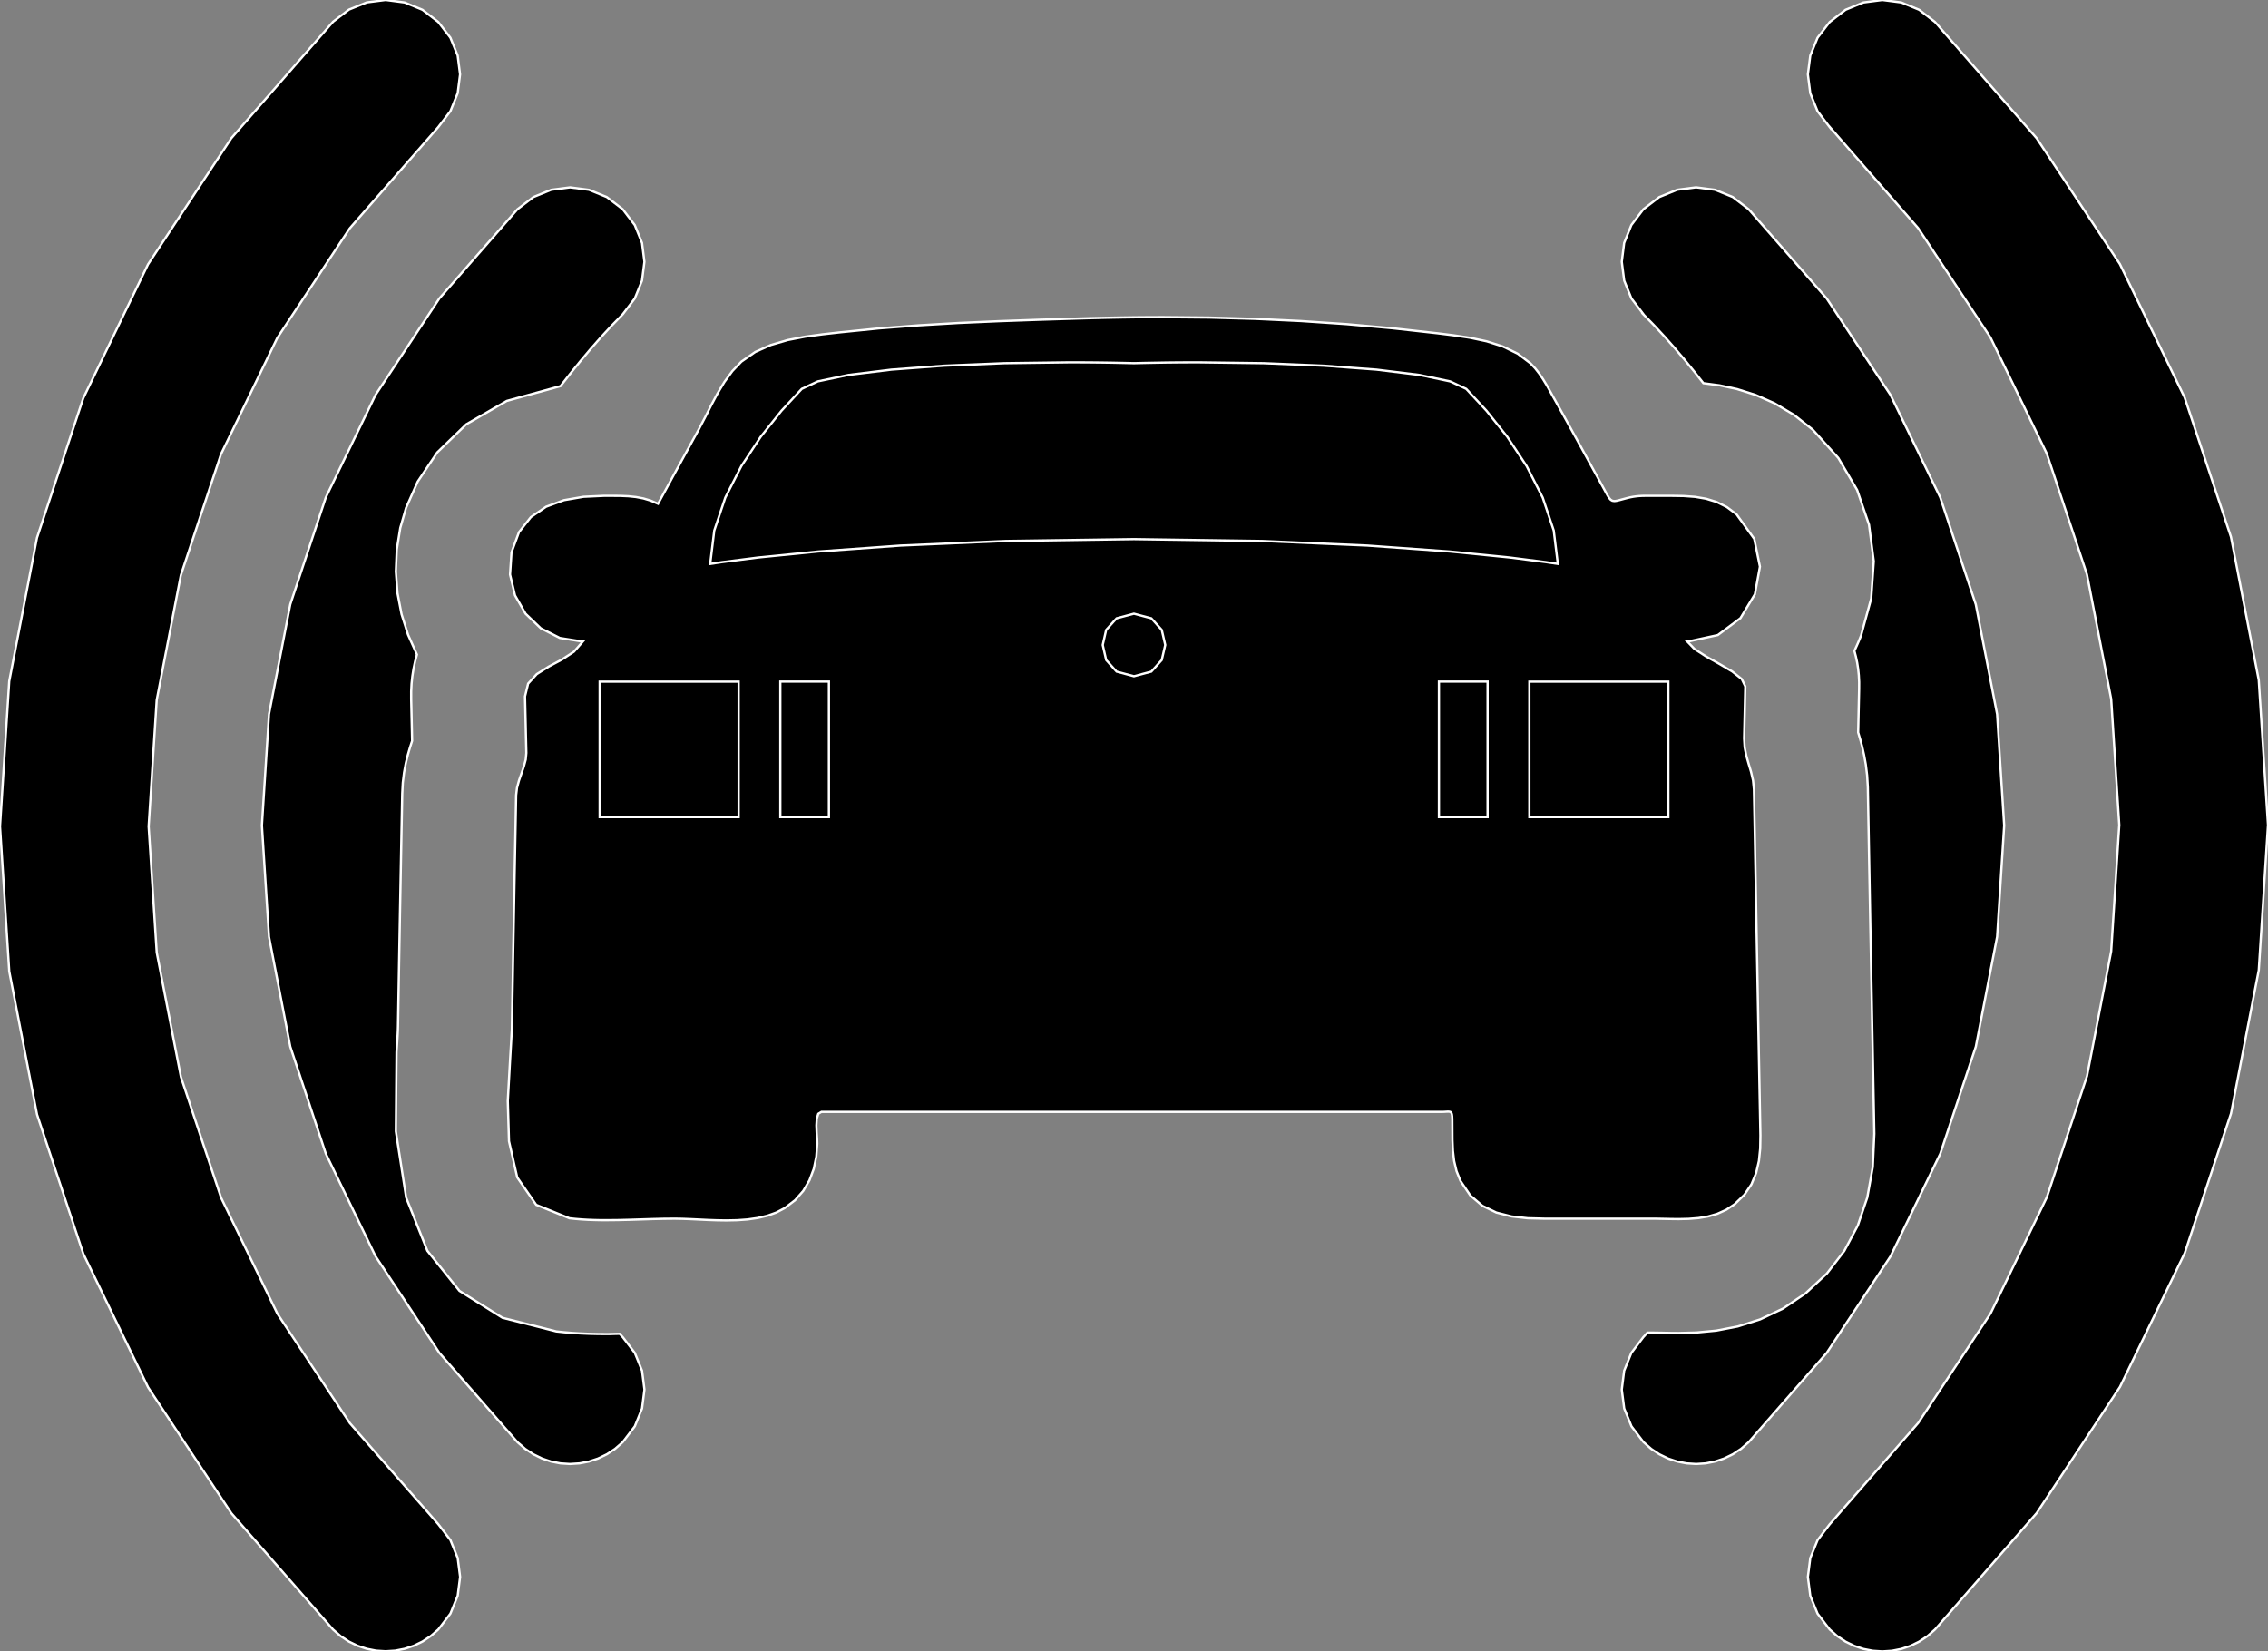 <?xml version="1.0" encoding="utf-8" ?>
<svg baseProfile="full" height="72.817" version="1.1" width="100.0" xmlns="http://www.w3.org/2000/svg" xmlns:ev="http://www.w3.org/2001/xml-events" xmlns:xlink="http://www.w3.org/1999/xlink"><rect width="100%" height="100%" fill="#808080" stroke="none"/><defs><clipPath /></defs><polygon points="19.325,67.208 19.325,67.208 19.86,67.909 19.86,67.909 20.18,68.697 20.18,68.697 20.287,69.53 20.287,69.53 20.18,70.361 20.18,70.361 19.859,71.15 19.859,71.15 19.325,71.851 19.325,71.851 18.99,72.142 18.99,72.142 18.627,72.382 18.627,72.382 18.241,72.569 18.241,72.569 17.838,72.703 17.838,72.703 17.423,72.784 17.423,72.784 17.003,72.811 17.003,72.811 16.583,72.784 16.583,72.784 16.17,72.703 16.17,72.703 15.767,72.569 15.767,72.569 15.382,72.382 15.382,72.382 15.018,72.142 15.018,72.142 14.683,71.851 14.683,71.851 10.201,66.725 10.201,66.725 6.531,61.175 6.531,61.175 3.674,55.286 3.674,55.286 1.633,49.143 1.633,49.143 0.408,42.832 0.408,42.832 0.0,36.44 0.0,36.44 0.407,30.038 0.407,30.038 1.63,23.716 1.63,23.716 3.67,17.561 3.67,17.561 6.526,11.658 6.526,11.658 10.198,6.095 10.198,6.095 14.687,0.957 14.687,0.957 15.385,0.425 15.385,0.425 16.172,0.106 16.172,0.106 17.005,0 17.005,0 17.838,0.109 17.838,0.109 18.626,0.432 18.626,0.432 19.325,0.97 19.325,0.97 19.859,1.664 19.859,1.664 20.179,2.449 20.179,2.449 20.285,3.28 20.285,3.28 20.179,4.112 20.179,4.112 19.859,4.902 19.859,4.902 19.325,5.603 19.325,5.603 15.419,10.071 15.419,10.071 12.225,14.903 12.225,14.903 9.743,20.027 9.743,20.027 7.971,25.372 7.971,25.372 6.909,30.867 6.909,30.867 6.553,36.44 6.553,36.44 6.91,41.998 6.91,41.998 7.975,47.481 7.975,47.481 9.749,52.816 9.749,52.816 12.233,57.931 12.233,57.931 15.425,62.752 15.425,62.752" stroke="white" stroke-width="0.1" /><polygon points="24.526,58.707 24.526,58.707 24.868,58.743 24.868,58.743 25.22,58.773 25.22,58.773 25.583,58.796 25.583,58.796 25.958,58.812 25.958,58.812 26.347,58.822 26.347,58.822 26.751,58.826 26.751,58.826 26.847,58.825 26.847,58.825 26.943,58.823 26.943,58.823 27.038,58.82 27.038,58.82 27.133,58.817 27.133,58.817 27.228,58.815 27.228,58.815 27.323,58.813 27.323,58.813 27.346,58.837 27.346,58.837 27.368,58.86 27.368,58.86 27.389,58.884 27.389,58.884 27.41,58.908 27.41,58.908 27.432,58.932 27.432,58.932 27.455,58.955 27.455,58.955 27.989,59.654 27.989,59.654 28.309,60.441 28.309,60.441 28.415,61.273 28.415,61.273 28.309,62.104 28.309,62.104 27.989,62.892 27.989,62.892 27.455,63.592 27.455,63.592 27.119,63.885 27.119,63.885 26.755,64.125 26.755,64.125 26.368,64.312 26.368,64.312 25.965,64.446 25.965,64.446 25.55,64.526 25.55,64.526 25.129,64.553 25.129,64.553 24.711,64.526 24.711,64.526 24.299,64.445 24.299,64.445 23.9,64.311 23.9,64.311 23.516,64.124 23.516,64.124 23.154,63.884 23.154,63.884 22.817,63.592 22.817,63.592 19.374,59.656 19.374,59.656 16.557,55.392 16.557,55.392 14.365,50.868 14.365,50.868 12.799,46.149 12.799,46.149 11.86,41.304 11.86,41.304 11.548,36.398 11.548,36.398 11.86,31.493 11.86,31.493 12.799,26.649 12.799,26.649 14.365,21.935 14.365,21.935 16.557,17.415 16.557,17.415 19.374,13.156 19.374,13.156 22.817,9.225 22.817,9.225 23.517,8.69 23.517,8.69 24.305,8.369 24.305,8.369 25.137,8.262 25.137,8.262 25.969,8.37 25.969,8.37 26.756,8.691 26.756,8.691 27.455,9.225 27.455,9.225 27.988,9.924 27.988,9.924 28.308,10.712 28.308,10.712 28.414,11.543 28.414,11.543 28.307,12.375 28.307,12.375 27.987,13.163 27.987,13.163 27.455,13.862 27.455,13.862 26.961,14.368 26.961,14.368 26.484,14.884 26.484,14.884 26.023,15.409 26.023,15.409 25.576,15.941 25.576,15.941 25.14,16.48 25.14,16.48 24.714,17.025 24.714,17.025 22.346,17.678 22.346,17.678 20.561,18.707 20.561,18.707 19.278,19.949 19.278,19.949 18.418,21.235 18.418,21.235 17.901,22.4 17.901,22.4 17.648,23.279 17.648,23.279 17.494,24.239 17.494,24.239 17.454,25.199 17.454,25.199 17.525,26.15 17.525,26.15 17.705,27.083 17.705,27.083 17.992,27.99 17.992,27.99 18.384,28.863 18.384,28.863 18.3,29.174 18.3,29.174 18.232,29.491 18.232,29.491 18.181,29.815 18.181,29.815 18.146,30.146 18.146,30.146 18.129,30.485 18.129,30.485 18.129,30.83 18.129,30.83 18.147,31.623 18.147,31.623 18.171,32.668 18.171,32.668 18.077,32.957 18.077,32.957 17.981,33.289 17.981,33.289 17.89,33.661 17.89,33.661 17.814,34.07 17.814,34.07 17.76,34.513 17.76,34.513 17.735,34.985 17.735,34.985 17.702,36.696 17.702,36.696 17.67,38.409 17.67,38.409 17.638,40.124 17.638,40.124 17.607,41.841 17.607,41.841 17.577,43.558 17.577,43.558 17.547,45.276 17.547,45.276 17.542,45.44 17.542,45.44 17.534,45.614 17.534,45.614 17.523,45.797 17.523,45.797 17.511,45.987 17.511,45.987 17.498,46.185 17.498,46.185 17.484,46.388 17.484,46.388 17.454,49.884 17.454,49.884 17.908,52.807 17.908,52.807 18.844,55.154 18.844,55.154 20.26,56.922 20.26,56.922 22.155,58.107 22.155,58.107" stroke="white" stroke-width="0.1" /><polygon points="77.1,9.225 77.1,9.225 80.539,13.157 80.539,13.157 83.356,17.416 83.356,17.416 85.549,21.936 85.549,21.936 87.115,26.65 87.115,26.65 88.056,31.493 88.056,31.493 88.368,36.398 88.368,36.398 88.056,41.304 88.056,41.304 87.117,46.15 87.117,46.15 85.551,50.868 85.551,50.868 83.359,55.392 83.359,55.392 80.542,59.655 80.542,59.655 77.1,63.592 77.1,63.592 76.765,63.884 76.765,63.884 76.402,64.124 76.402,64.124 76.017,64.311 76.017,64.311 75.615,64.445 75.615,64.445 75.204,64.526 75.204,64.526 74.787,64.553 74.787,64.553 74.367,64.526 74.367,64.526 73.953,64.446 73.953,64.446 73.55,64.312 73.55,64.312 73.165,64.125 73.165,64.125 72.803,63.885 72.803,63.885 72.468,63.592 72.468,63.592 71.935,62.892 71.935,62.892 71.614,62.104 71.614,62.104 71.507,61.273 71.507,61.273 71.612,60.441 71.612,60.441 71.93,59.654 71.93,59.654 72.461,58.955 72.461,58.955 72.493,58.923 72.493,58.923 72.523,58.89 72.523,58.89 72.551,58.857 72.551,58.857 72.579,58.824 72.579,58.824 72.608,58.791 72.608,58.791 72.639,58.759 72.639,58.759 72.831,58.759 72.831,58.759 73.301,58.766 73.301,58.766 73.419,58.769 73.419,58.769 73.537,58.771 73.537,58.771 73.656,58.774 73.656,58.774 73.775,58.775 73.775,58.775 73.894,58.776 73.894,58.776 74.013,58.777 74.013,58.777 74.798,58.756 74.798,58.756 75.675,58.672 75.675,58.672 76.62,58.49 76.62,58.49 77.607,58.178 77.607,58.178 78.612,57.702 78.612,57.702 79.611,57.028 79.611,57.028 80.551,56.154 80.551,56.154 81.319,55.157 81.319,55.157 81.912,54.041 81.912,54.041 82.331,52.807 82.331,52.807 82.574,51.457 82.574,51.457 82.642,49.993 82.642,49.993 82.467,40.909 82.467,40.909 82.356,34.71 82.356,34.71 82.325,34.188 82.325,34.188 82.267,33.713 82.267,33.713 82.19,33.285 82.19,33.285 82.102,32.905 82.102,32.905 82.013,32.576 82.013,32.576 81.93,32.298 81.93,32.298 81.972,30.38 81.972,30.38 81.973,30.075 81.973,30.075 81.958,29.78 81.958,29.78 81.929,29.495 81.929,29.495 81.886,29.22 81.886,29.22 81.83,28.956 81.83,28.956 81.763,28.7 81.763,28.7 81.814,28.59 81.814,28.59 81.865,28.479 81.865,28.479 81.914,28.368 81.914,28.368 81.963,28.255 81.963,28.255 82.01,28.141 82.01,28.141 82.056,28.026 82.056,28.026 82.504,26.392 82.504,26.392 82.618,24.747 82.618,24.747 82.408,23.137 82.408,23.137 81.884,21.604 81.884,21.604 81.056,20.195 81.056,20.195 79.935,18.954 79.935,18.954 79.1,18.294 79.1,18.294 78.252,17.788 78.252,17.788 77.41,17.416 77.41,17.416 76.593,17.157 76.593,17.157 75.818,16.991 75.818,16.991 75.105,16.896 75.105,16.896 74.694,16.375 74.694,16.375 74.273,15.858 74.273,15.858 73.84,15.348 73.84,15.348 73.395,14.844 73.395,14.844 72.936,14.348 72.936,14.348 72.461,13.862 72.461,13.862 72.468,13.862 72.468,13.862 71.935,13.163 71.935,13.163 71.614,12.375 71.614,12.375 71.507,11.543 71.507,11.543 71.612,10.712 71.612,10.712 71.93,9.924 71.93,9.924 72.461,9.225 72.461,9.225 73.161,8.69 73.161,8.69 73.95,8.368 73.95,8.368 74.782,8.261 74.782,8.261 75.613,8.368 75.613,8.368 76.401,8.689 76.401,8.689" stroke="white" stroke-width="0.1" /><polygon points="85.317,0.97 85.317,0.97 89.799,6.094 89.799,6.094 93.469,11.643 93.469,11.643 96.326,17.531 96.326,17.531 98.367,23.674 98.367,23.674 99.592,29.984 99.592,29.984 100.0,36.377 100.0,36.377 99.593,42.778 99.593,42.778 98.369,49.098 98.369,49.098 96.33,55.251 96.33,55.251 93.474,61.152 93.474,61.152 89.803,66.714 89.803,66.714 85.317,71.851 85.317,71.851 84.982,72.145 84.982,72.145 84.618,72.386 84.618,72.386 84.233,72.574 84.233,72.574 83.83,72.709 83.83,72.709 83.417,72.79 83.417,72.79 82.997,72.817 82.997,72.817 82.577,72.79 82.577,72.79 82.162,72.709 82.162,72.709 81.759,72.574 81.759,72.574 81.373,72.386 81.373,72.386 81.01,72.145 81.01,72.145 80.675,71.851 80.675,71.851 80.14,71.152 80.14,71.152 79.819,70.365 79.819,70.365 79.712,69.532 79.712,69.532 79.819,68.699 79.819,68.699 80.14,67.911 80.14,67.911 80.675,67.21 80.675,67.21 84.578,62.743 84.578,62.743 87.769,57.912 87.769,57.912 90.25,52.788 90.25,52.788 92.021,47.444 92.021,47.444 93.085,41.95 93.085,41.95 93.443,36.377 93.443,36.377 93.085,30.818 93.085,30.818 92.019,25.335 92.019,25.335 90.246,20 90.246,20 87.765,14.884 87.765,14.884 84.574,10.059 84.574,10.059 80.675,5.598 80.675,5.598 80.675,5.608 80.675,5.608 80.14,4.905 80.14,4.905 79.819,4.114 79.819,4.114 79.712,3.28 79.712,3.28 79.819,2.449 79.819,2.449 80.14,1.664 80.14,1.664 80.675,0.97 80.675,0.97 81.374,0.432 81.374,0.432 82.162,0.109 82.162,0.109 82.996,0.001 82.996,0.001 83.829,0.108 83.829,0.108 84.617,0.431 84.617,0.431" stroke="white" stroke-width="0.1" /><polygon points="76.486,53.097 76.486,53.097 76.116,53.343 76.116,53.343 75.723,53.52 75.723,53.52 75.312,53.639 75.312,53.639 74.887,53.71 74.887,53.71 74.453,53.745 74.453,53.745 74.013,53.755 74.013,53.755 73.814,53.753 73.814,53.753 73.616,53.75 73.616,53.75 73.418,53.746 73.418,53.746 73.221,53.742 73.221,53.742 73.025,53.738 73.025,53.738 72.831,53.737 72.831,53.737 68.101,53.737 68.101,53.737 67.364,53.718 67.364,53.718 66.649,53.638 66.649,53.638 65.976,53.466 65.976,53.466 65.363,53.169 65.363,53.169 64.829,52.714 64.829,52.714 64.394,52.068 64.394,52.068 64.221,51.638 64.221,51.638 64.115,51.191 64.115,51.191 64.061,50.732 64.061,50.732 64.041,50.268 64.041,50.268 64.038,49.803 64.038,49.803 64.035,49.344 64.035,49.344 64.029,49.222 64.029,49.222 64.016,49.133 64.016,49.133 63.995,49.074 63.995,49.074 63.963,49.037 63.963,49.037 63.918,49.02 63.918,49.02 63.857,49.015 63.857,49.015 63.818,49.016 63.818,49.016 63.776,49.018 63.776,49.018 63.729,49.021 63.729,49.021 63.677,49.024 63.677,49.024 63.62,49.026 63.62,49.026 63.557,49.027 63.557,49.027 36.217,49.027 36.217,49.027 36.08,49.111 36.08,49.111 36.014,49.327 36.014,49.327 35.996,49.621 35.996,49.621 36.008,49.939 36.008,49.939 36.028,50.228 36.028,50.228 36.035,50.434 36.035,50.434 35.992,51 35.992,51 35.879,51.541 35.879,51.541 35.689,52.047 35.689,52.047 35.417,52.51 35.417,52.51 35.056,52.921 35.056,52.921 34.598,53.271 34.598,53.271 34.231,53.464 34.231,53.464 33.832,53.607 33.832,53.607 33.406,53.707 33.406,53.707 32.96,53.771 32.96,53.771 32.5,53.804 32.5,53.804 32.031,53.814 32.031,53.814 31.627,53.808 31.627,53.808 31.226,53.794 31.226,53.794 30.833,53.775 30.833,53.775 30.451,53.757 30.451,53.757 30.084,53.743 30.084,53.743 29.736,53.737 29.736,53.737 29.245,53.742 29.245,53.742 28.75,53.754 28.75,53.754 28.251,53.77 28.251,53.77 27.751,53.786 27.751,53.786 27.251,53.798 27.251,53.798 26.751,53.803 26.751,53.803 26.475,53.802 26.475,53.802 26.2,53.796 26.2,53.796 25.926,53.786 25.926,53.786 25.653,53.77 25.653,53.77 25.381,53.748 25.381,53.748 25.112,53.72 25.112,53.72 23.642,53.125 23.642,53.125 22.806,51.918 22.806,51.918 22.442,50.319 22.442,50.319 22.389,48.547 22.389,48.547 22.485,46.823 22.485,46.823 22.569,45.367 22.569,45.367 22.599,43.649 22.599,43.649 22.629,41.931 22.629,41.931 22.661,40.213 22.661,40.213 22.692,38.496 22.692,38.496 22.725,36.778 22.725,36.778 22.757,35.06 22.757,35.06 22.795,34.74 22.795,34.74 22.882,34.419 22.882,34.419 22.992,34.103 22.992,34.103 23.099,33.793 23.099,33.793 23.18,33.492 23.18,33.492 23.207,33.203 23.207,33.203 23.197,32.787 23.197,32.787 23.187,32.371 23.187,32.371 23.178,31.955 23.178,31.955 23.168,31.539 23.168,31.539 23.158,31.123 23.158,31.123 23.148,30.706 23.148,30.706 23.286,30.142 23.286,30.142 23.666,29.725 23.666,29.725 24.194,29.393 24.194,29.393 24.773,29.084 24.773,29.084 25.308,28.735 25.308,28.735 25.701,28.284 25.701,28.284 25.652,28.284 25.652,28.284 24.684,28.13 24.684,28.13 23.845,27.705 23.845,27.705 23.173,27.061 23.173,27.061 22.708,26.253 22.708,26.253 22.488,25.334 22.488,25.334 22.552,24.358 22.552,24.358 22.884,23.462 22.884,23.462 23.407,22.801 23.407,22.801 24.081,22.342 24.081,22.342 24.867,22.054 24.867,22.054 25.727,21.905 25.727,21.905 26.622,21.863 26.622,21.863 27.033,21.863 27.033,21.863 27.372,21.866 27.372,21.866 27.708,21.881 27.708,21.881 28.041,21.916 28.041,21.916 28.37,21.978 28.37,21.978 28.694,22.075 28.694,22.075 29.014,22.213 29.014,22.213 29.313,21.665 29.313,21.665 29.612,21.117 29.612,21.117 29.911,20.57 29.911,20.57 30.211,20.024 30.211,20.024 30.511,19.477 30.511,19.477 30.811,18.931 30.811,18.931 31.077,18.425 31.077,18.425 31.346,17.894 31.346,17.894 31.63,17.359 31.63,17.359 31.941,16.842 31.941,16.842 32.291,16.363 32.291,16.363 32.69,15.946 32.69,15.946 33.3,15.52 33.3,15.52 33.991,15.211 33.991,15.211 34.735,14.994 34.735,14.994 35.502,14.845 35.502,14.845 36.263,14.742 36.263,14.742 36.991,14.659 36.991,14.659 38.748,14.481 38.748,14.481 40.51,14.345 40.51,14.345 42.275,14.241 42.275,14.241 44.041,14.163 44.041,14.163 45.806,14.1 45.806,14.1 47.569,14.045 47.569,14.045 48.185,14.027 48.185,14.027 48.803,14.012 48.803,14.012 49.422,14 49.422,14 50.042,13.991 50.042,13.991 50.663,13.986 50.663,13.986 51.283,13.984 51.283,13.984 53.308,14.003 53.308,14.003 55.333,14.06 55.333,14.06 57.357,14.156 57.357,14.156 59.375,14.293 59.375,14.293 61.386,14.473 61.386,14.473 63.386,14.696 63.386,14.696 64.088,14.784 64.088,14.784 64.82,14.894 64.82,14.894 65.553,15.051 65.553,15.051 66.259,15.276 66.259,15.276 66.913,15.593 66.913,15.593 67.484,16.024 67.484,16.024 67.689,16.243 67.689,16.243 67.873,16.478 67.873,16.478 68.039,16.726 68.039,16.726 68.194,16.982 68.194,16.982 68.341,17.242 68.341,17.242 68.485,17.503 68.485,17.503 68.854,18.163 68.854,18.163 69.22,18.825 69.22,18.825 69.586,19.489 69.586,19.489 69.95,20.152 69.95,20.152 70.314,20.816 70.314,20.816 70.679,21.479 70.679,21.479 70.791,21.686 70.791,21.686 70.879,21.845 70.879,21.845 70.952,21.961 70.952,21.961 71.02,22.037 71.02,22.037 71.091,22.08 71.091,22.08 71.174,22.093 71.174,22.093 71.236,22.088 71.236,22.088 71.31,22.075 71.31,22.075 71.396,22.054 71.396,22.054 71.499,22.026 71.499,22.026 71.619,21.994 71.619,21.994 71.76,21.957 71.76,21.957 71.887,21.927 71.887,21.927 72.016,21.903 72.016,21.903 72.145,21.885 72.145,21.885 72.275,21.872 72.275,21.872 72.406,21.865 72.406,21.865 72.538,21.863 72.538,21.863 73.713,21.863 73.713,21.863 74.231,21.871 74.231,21.871 74.736,21.908 74.736,21.908 75.224,21.991 75.224,21.991 75.693,22.135 75.693,22.135 76.143,22.36 76.143,22.36 76.569,22.681 76.569,22.681 77.348,23.762 77.348,23.762 77.598,24.986 77.598,24.986 77.376,26.202 77.376,26.202 76.739,27.257 76.739,27.257 75.743,28.002 75.743,28.002 74.445,28.284 74.445,28.284 74.393,28.284 74.393,28.284 74.71,28.614 74.71,28.614 75.222,28.945 75.222,28.945 75.816,29.278 75.816,29.278 76.378,29.61 76.378,29.61 76.795,29.94 76.795,29.94 76.953,30.268 76.953,30.268 76.901,32.56 76.901,32.56 76.924,32.956 76.924,32.956 76.999,33.326 76.999,33.326 77.101,33.683 77.101,33.683 77.207,34.039 77.207,34.039 77.293,34.409 77.293,34.409 77.333,34.806 77.333,34.806 77.382,37.35 77.382,37.35 77.429,39.893 77.429,39.893 77.476,42.437 77.476,42.437 77.523,44.981 77.523,44.981 77.571,47.525 77.571,47.525 77.619,50.07 77.619,50.07 77.61,50.64 77.61,50.64 77.553,51.192 77.553,51.192 77.431,51.721 77.431,51.721 77.224,52.22 77.224,52.22 76.915,52.68 76.915,52.68" stroke="white" stroke-width="0.1" /><polygon points="67.432,30.057 67.432,30.057 67.432,36.03 67.432,36.03 73.56,36.03 73.56,36.03 73.56,30.057 73.56,30.057" stroke="white" stroke-width="0.1" /><polygon points="31.313,24.866 31.313,24.866 31.846,24.785 31.846,24.785 33.433,24.582 33.433,24.582 36.059,24.319 36.059,24.319 39.706,24.056 39.706,24.056 44.357,23.853 44.357,23.853 49.997,23.772 49.997,23.772 55.639,23.853 55.639,23.853 60.292,24.056 60.292,24.056 63.94,24.319 63.94,24.319 66.567,24.582 66.567,24.582 68.154,24.785 68.154,24.785 68.687,24.866 68.687,24.866 68.507,23.394 68.507,23.394 68.021,21.941 68.021,21.941 67.31,20.549 67.31,20.549 66.457,19.259 66.457,19.259 65.542,18.111 65.542,18.111 64.648,17.147 64.648,17.147 63.939,16.817 63.939,16.817 62.587,16.532 62.587,16.532 60.696,16.299 60.696,16.299 58.371,16.125 58.371,16.125 55.718,16.015 55.718,16.015 52.842,15.977 52.842,15.977 52.374,15.978 52.374,15.978 51.902,15.981 51.902,15.981 51.427,15.986 51.427,15.986 50.951,15.994 50.951,15.994 50.474,16.003 50.474,16.003 49.997,16.014 49.997,16.014 49.519,16.003 49.519,16.003 49.042,15.993 49.042,15.993 48.567,15.986 48.567,15.986 48.094,15.981 48.094,15.981 47.623,15.978 47.623,15.978 47.154,15.977 47.154,15.977 44.279,16.015 44.279,16.015 41.626,16.125 41.626,16.125 39.301,16.299 39.301,16.299 37.41,16.532 37.41,16.532 36.058,16.817 36.058,16.817 35.352,17.147 35.352,17.147 34.457,18.111 34.457,18.111 33.542,19.259 33.542,19.259 32.689,20.549 32.689,20.549 31.979,21.942 31.979,21.942 31.493,23.394 31.493,23.394" stroke="white" stroke-width="0.1" /><polygon points="32.568,36.03 32.568,36.03 32.568,30.057 32.568,30.057 26.44,30.057 26.44,30.057 26.44,36.03 26.44,36.03" stroke="white" stroke-width="0.1" /><polygon points="36.548,30.054 36.548,30.054 34.406,30.054 34.406,30.054 34.406,36.03 34.406,36.03 36.548,36.03 36.548,36.03" stroke="white" stroke-width="0.1" /><polygon points="49.997,27.06 49.997,27.06 49.232,27.264 49.232,27.264 48.773,27.775 48.773,27.775 48.621,28.439 48.621,28.439 48.773,29.103 48.773,29.103 49.232,29.614 49.232,29.614 49.997,29.818 49.997,29.818 50.764,29.614 50.764,29.614 51.224,29.103 51.224,29.103 51.378,28.439 51.378,28.439 51.224,27.775 51.224,27.775 50.764,27.264 50.764,27.264" stroke="white" stroke-width="0.1" /><polygon points="65.59,36.03 65.59,36.03 65.59,30.054 65.59,30.054 63.445,30.054 63.445,30.054 63.445,36.03 63.445,36.03" stroke="white" stroke-width="0.1" /></svg>